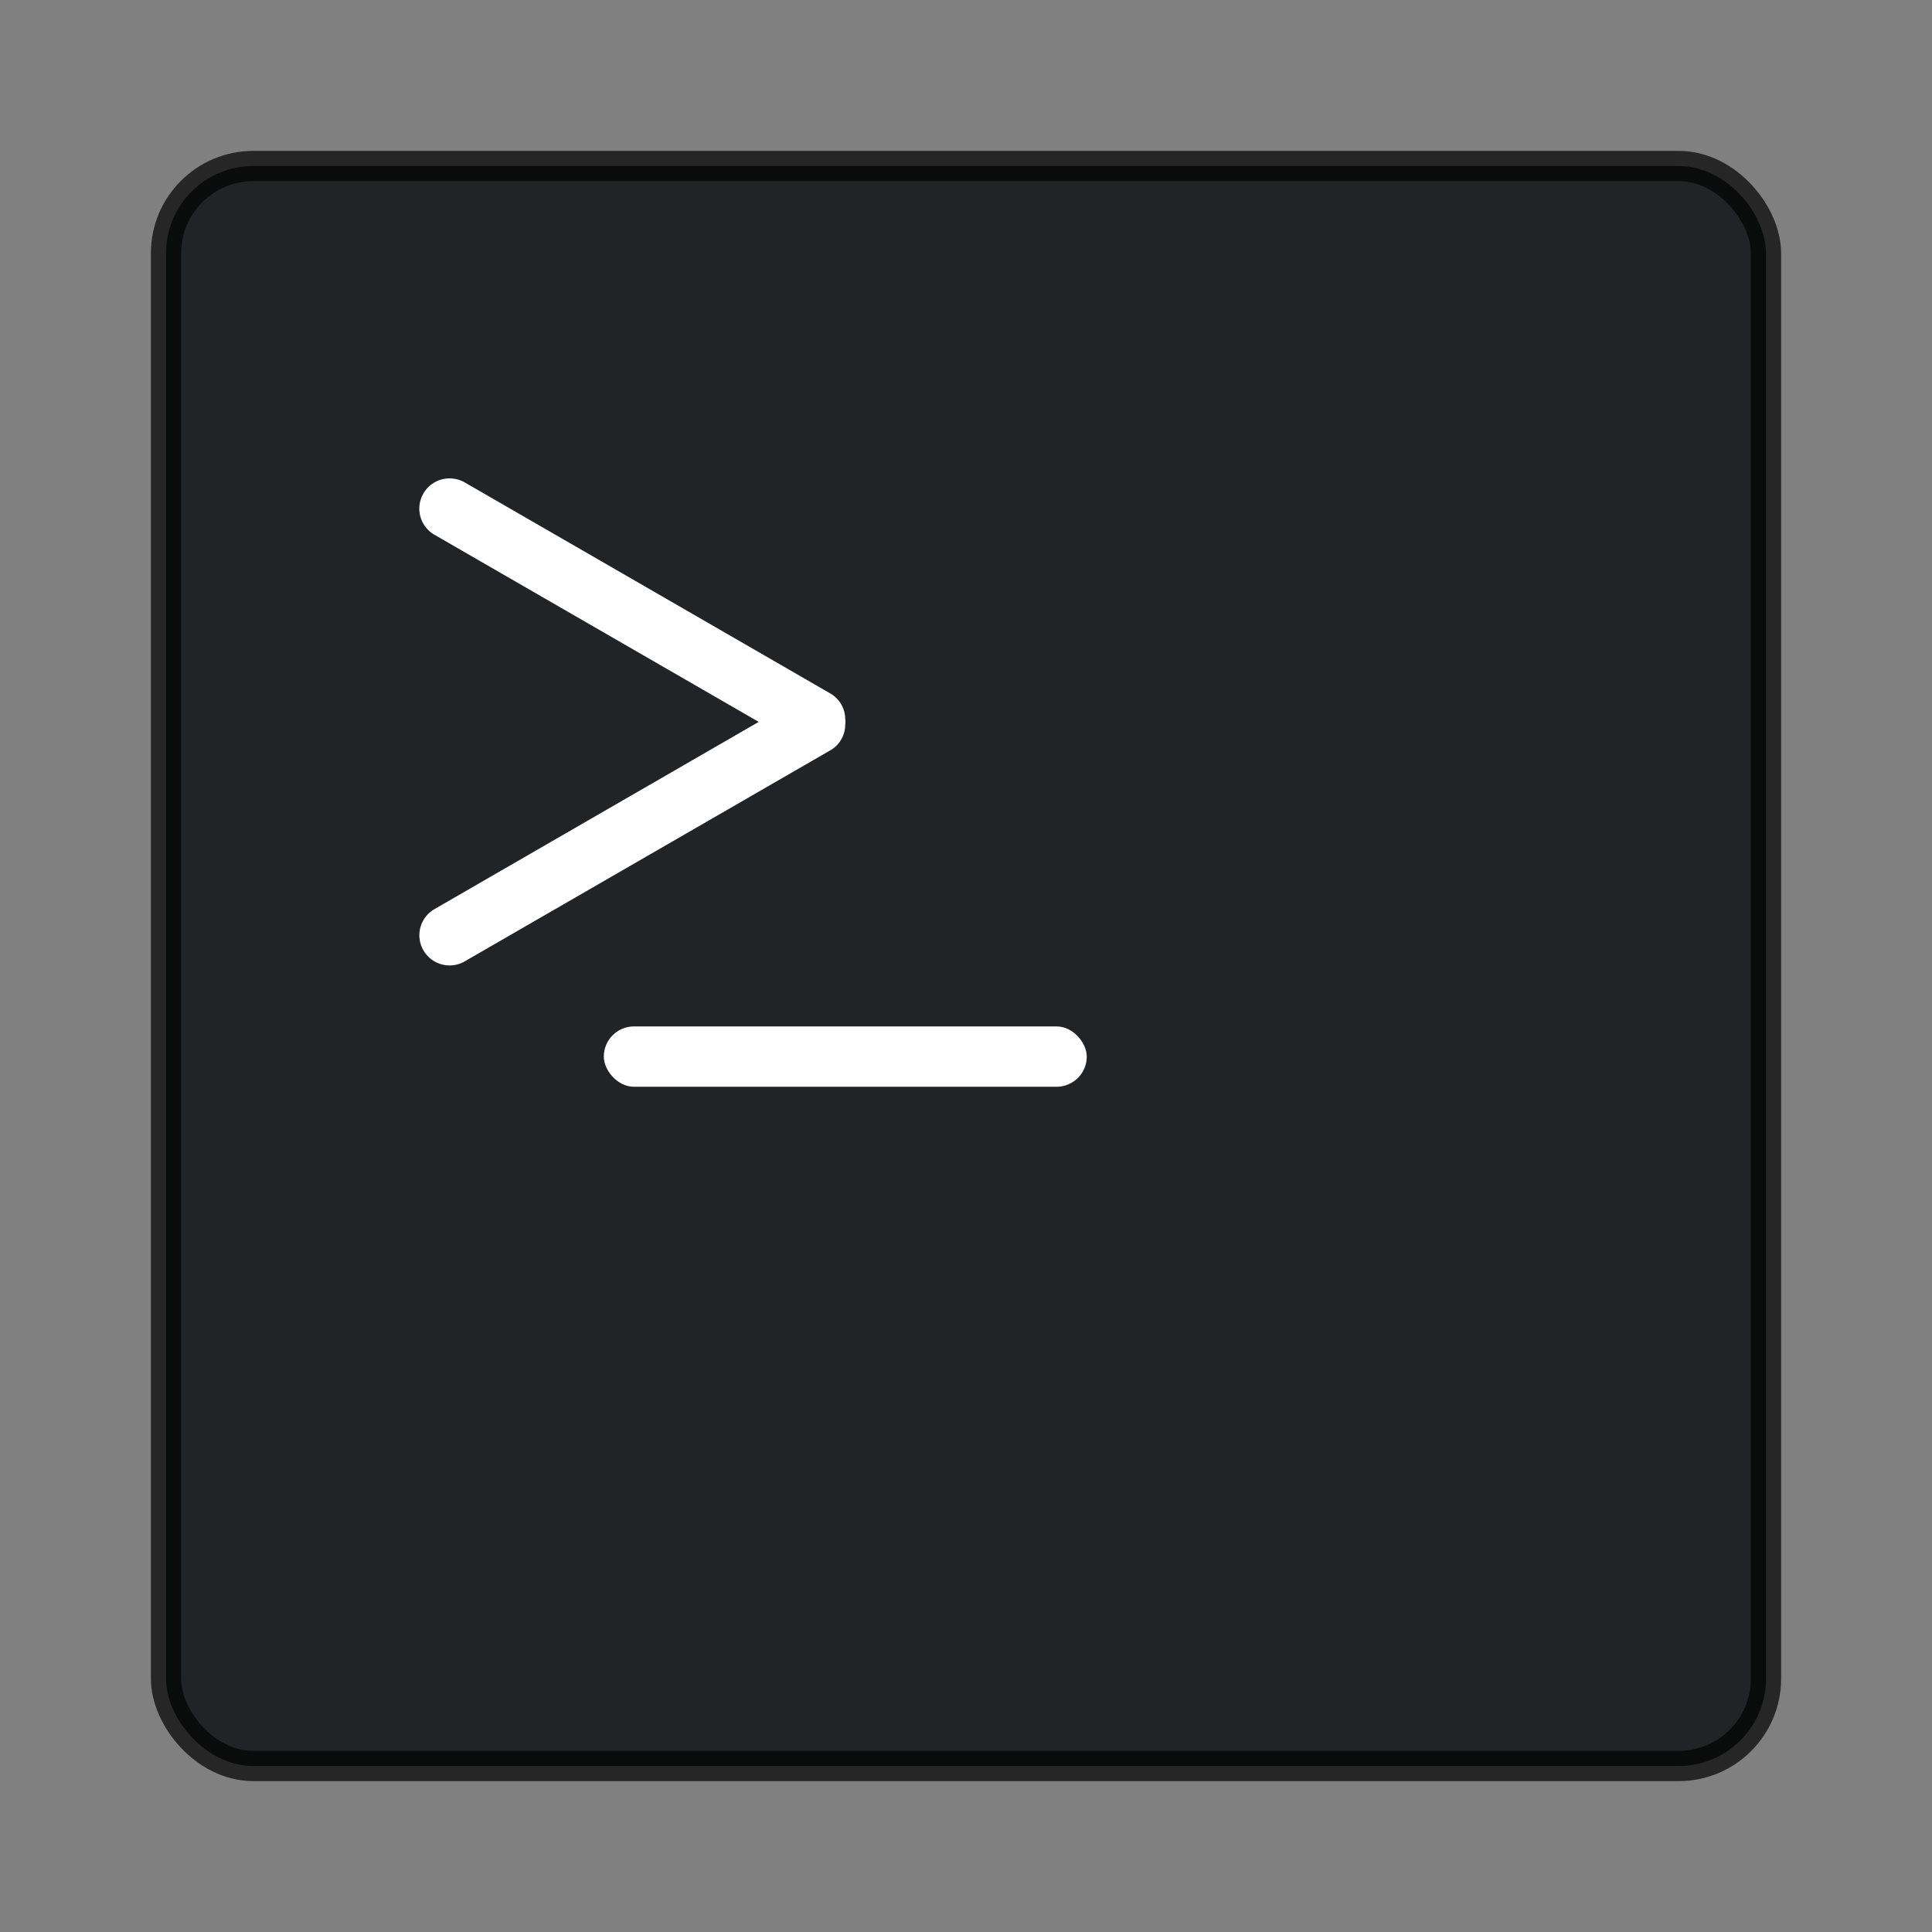 <svg width="64" height="64" version="1.1" viewBox="0 0 16.933 16.933" xmlns="http://www.w3.org/2000/svg">
 <rect x="0" y="0" width="16.933" height="16.933" fill="#808080" stroke="none"/>
 <rect x="1.455" y="1.455" width="14.023" height="14.023" rx=".765" ry=".765" color="#000000" fill="#161a1c" opacity=".9" overflow="visible" stroke-width=".265"/>
 <rect x="1.455" y="1.455" width="14.023" height="14.023" rx=".765" ry=".765" color="#000000" fill="none" opacity=".7" overflow="visible" stroke="#000" stroke-linecap="round" stroke-linejoin="round" stroke-width=".265"/>
 <g fill="#fff">
  <rect x="5.292" y="8.996" width="4.233" height=".529" ry=".265" style="paint-order:stroke markers fill"/>
  <path d="m3.973 4.195a0.264 0.264 0 0 0-0.262 0.13 0.264 0.264 0 0 0 0.097 0.362l2.842 1.64-2.842 1.641a0.264 0.264 0 0 0-0.097 0.361c0.074 0.127 0.235 0.17 0.362 0.097l3.208-1.852a0.26 0.26 0 0 0 0.127-0.224c2e-3 -8e-3 1e-3 -0.015 2e-3 -0.023 0-8e-3 0-0.014-2e-3 -0.022a0.26 0.26 0 0 0-0.127-0.225l-3.208-1.852a0.266 0.266 0 0 0-0.1-0.033z" style="paint-order:stroke markers fill"/>
 </g>
</svg>
